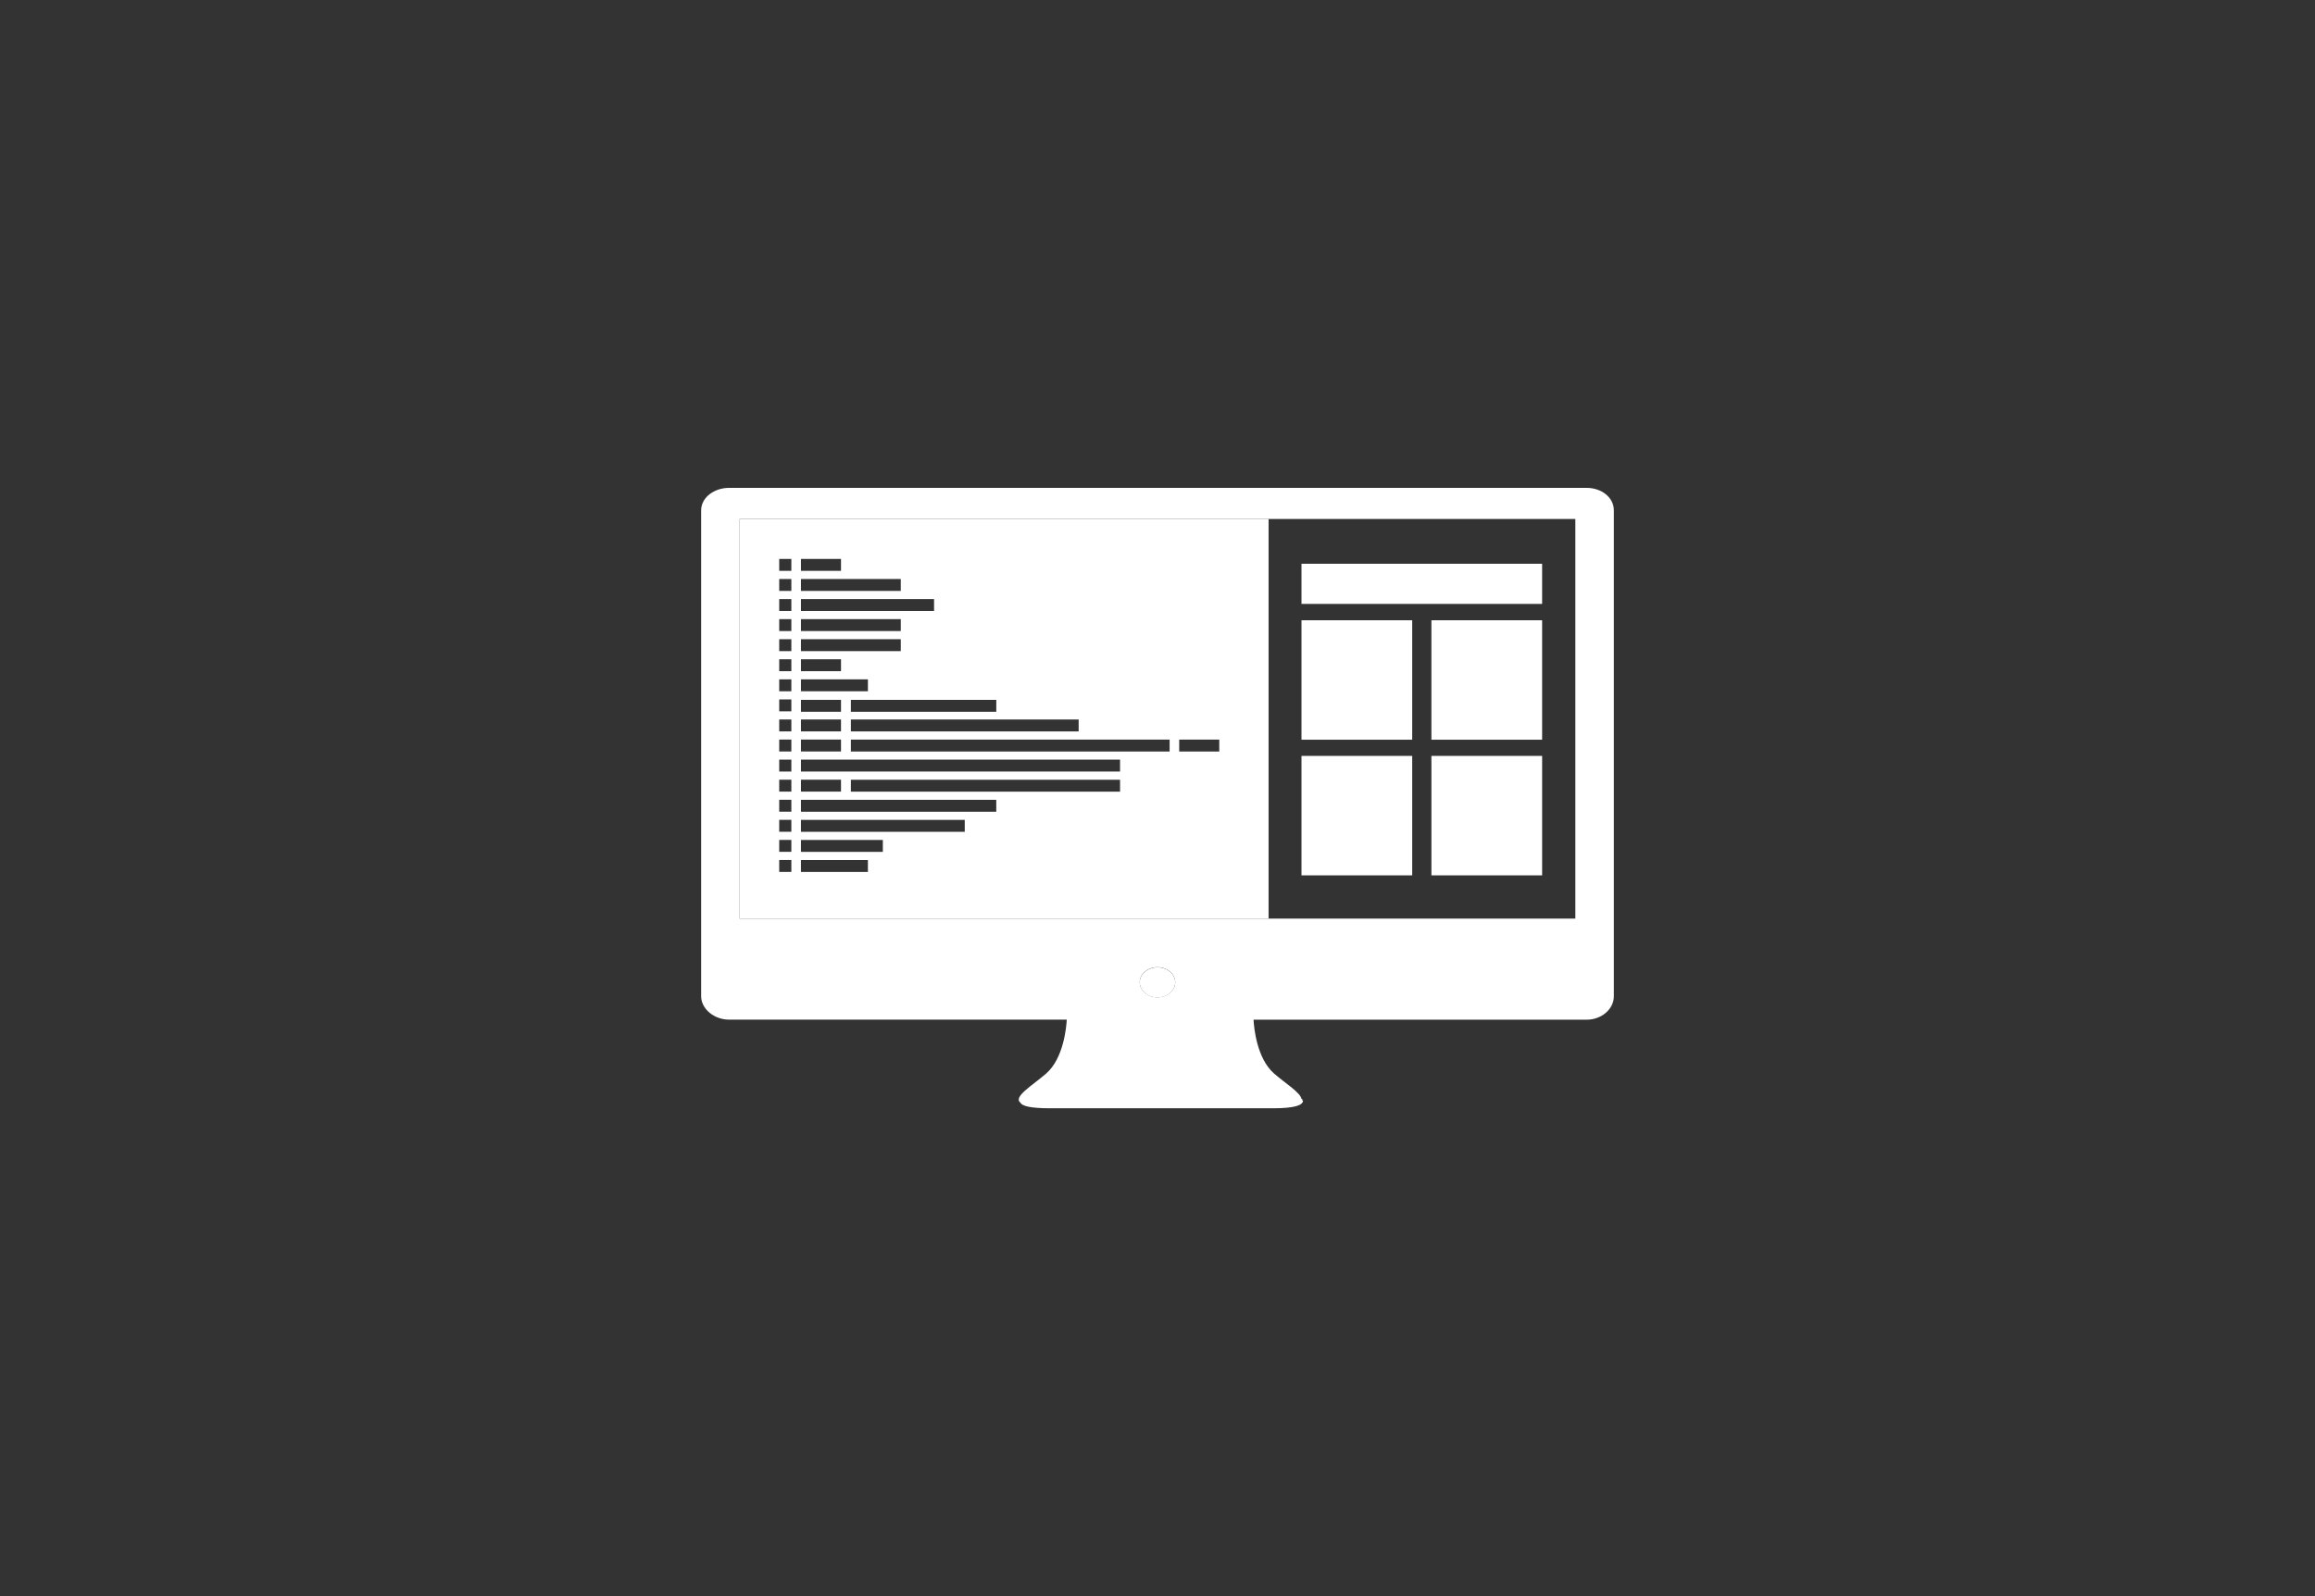 <svg width="580" height="400" xmlns="http://www.w3.org/2000/svg">
 <rect width="100%" height="100%" fill="#333333" stroke="none"/>
 <!-- Created with Method Draw - http://github.com/duopixel/Method-Draw/ -->

 <g>
  <title>background</title>
  <rect fill="none" id="canvas_background" height="402" width="582" y="-1" x="-1"/>
  <g display="none" overflow="visible" y="0" x="0" height="100%" width="100%" id="canvasGrid">
   <rect fill="url(#gridpattern)" stroke-width="0" y="0" x="0" height="100%" width="100%"/>
  </g>
 </g>
 <g>
  <title>Layer 1</title>
  <g id="svg_15">
   <circle transform="matrix(2.407, 0, 0, 2.043, -286.457, -121.469)" id="svg_4" r="1.846" cy="179.96" cx="239.49" fill="#ffffff"/>
   <path fill="#ffffff" id="svg_5" d="m185.309,130.056l0,100.15l132.522,0l0,-100.15l-132.522,0zm84.938,50.256l0,2.987l-57.07,0l0,-2.987l57.07,0zm-20.638,-1.935l-36.432,0l0,-2.987l36.432,0l0,2.987zm-48.939,-38.307l10.035,0l0,2.987l-10.035,0l0,-2.987zm0,5.031l25.011,0l0,2.987l-25.011,0l0,-2.987zm0,5.029l33.349,0l0,2.987l-33.349,0l0,-2.987zm0,5.029l25.011,0l0,2.987l-25.011,0l0,-2.987zm0,5.031l25.011,0l0,2.987l-25.011,0l0,-2.987zm0,5.029l10.035,0l0,2.987l-10.035,0l0,-2.987zm0,5.031l16.777,0l0,2.987l-16.777,0l0,-2.987zm0,5.138l10.035,0l0,2.987l-10.035,0l0,-2.987zm0,4.921l10.035,0l0,2.987l-10.035,0l0,-2.987zm0,5.031l10.035,0l0,2.987l-10.035,0l0,-2.987zm0,5.029l79.946,0l0,2.987l-79.946,0l0,-2.987zm0,5.031l10.035,0l0,2.987l-10.035,0l0,-2.987zm-2.405,23.108l-3.042,0l0,-2.989l3.042,0l0,2.989zm0,-5.031l-3.042,0l0,-2.987l3.042,0l0,2.987zm0,-5.029l-3.042,0l0,-2.987l3.042,0l0,2.987zm0,-5.029l-3.042,0l0,-2.989l3.042,0l0,2.989zm0,-5.031l-3.042,0l0,-2.987l3.042,0l0,2.987zm0,-5.031l-3.042,0l0,-2.987l3.042,0l0,2.987zm0,-5.029l-3.042,0l0,-2.987l3.042,0l0,2.987zm0,-5.032l-3.042,0l0,-2.987l3.042,0l0,2.987zm0,-5.029l-3.042,0l0,-2.987l3.042,0l0,2.987zm0,-5.029l-3.042,0l0,-2.987l3.042,0l0,2.987zm0,-5.031l-3.042,0l0,-2.987l3.042,0l0,2.987zm0,-5.029l-3.042,0l0,-2.987l3.042,0l0,2.987zm0,-5.031l-3.042,0l0,-2.987l3.042,0l0,2.987zm0,-5.029l-3.042,0l0,-2.987l3.042,0l0,2.987zm0,-5.029l-3.042,0l0,-2.987l3.042,0l0,2.987zm0,-5.031l-3.042,0l0,-2.987l3.042,0l0,2.987zm19.181,75.456l-16.777,0l0,-2.989l16.777,0l0,2.989zm3.743,-5.031l-20.52,0l0,-2.987l20.52,0l0,2.987zm20.522,-5.029l-41.042,0l0,-2.987l41.042,0l0,2.987zm7.895,-5.029l-48.937,0l0,-2.989l48.937,0l0,2.989zm31.012,-5.031l-67.442,0l0,-2.987l67.442,0l0,2.987zm12.418,-10.061l-79.86,0l0,-2.987l79.86,0l0,2.987zm12.439,0l-10.037,0l0,-2.987l10.037,0l0,2.987z"/>
   <polygon fill="#ffffff" id="svg_6" points="353.813,219.366 353.813,189.434 326.077,189.434 326.077,219.366 326.077,219.37 353.813,219.37 "/>
   <path fill="#ffffff" id="svg_7" d="m397.512,122.26l-105.622,0l-3.598,0l-105.622,0c-3.762,0 -7.004,2.429 -7.004,5.622l0,110.505l0,0.384l0,10.239l0,0.639c0,3.193 3.242,5.877 7.004,5.877l84.597,0c-0.099,1.83 -0.773,9.716 -5.187,13.53c-3.478,3.013 -8.311,5.83 -6.424,7.279c0.457,0.893 2.626,1.405 7.558,1.405c10.882,0 22.664,0 26.978,0c1.09,0 1.704,0 1.704,0c4.311,0 16.098,0 26.975,0c5.618,0 7.58,-0.782 7.599,-1.945l-0.193,0l0,-0.386l-0.197,0c-0.25,-1.573 -3.998,-3.894 -6.836,-6.343c-4.414,-3.814 -5.084,-11.695 -5.182,-13.526l83.46,0c3.762,0 6.812,-2.684 6.812,-5.881l0,-0.639l0,-10.239l0,-0.384l0,-110.513c-0.005,-3.197 -3.059,-5.624 -6.822,-5.624zm-107.516,127.669c-2.458,0 -4.446,-1.683 -4.446,-3.771c0,-2.084 1.988,-3.771 4.446,-3.771c2.455,0 4.446,1.687 4.446,3.771c0,2.086 -1.993,3.771 -4.446,3.771zm104.69,-19.724l-76.856,0l-132.522,0l0,-100.15l132.522,0l76.856,0l0,100.15z"/>
   <rect fill="#ffffff" transform="matrix(2.407, 0, 0, 2.043, -286.457, -121.469)" id="svg_8" height="4.925" width="25.047" y="128.61" x="254.48"/>
   <rect fill="#ffffff" transform="matrix(2.407, 0, 0, 2.043, -286.457, -121.469)" id="svg_9" height="14.652" width="11.523" y="135.541" x="254.48"/>
   <rect fill="#ffffff" transform="matrix(2.407, 0, 0, 2.043, -286.457, -121.469)" id="svg_10" height="14.652" width="11.523" y="135.541" x="268.003"/>
   <polygon fill="#ffffff" id="svg_11" points="358.627,219.366 358.627,219.37 386.366,219.37 386.366,219.366 386.366,189.434 358.627,189.434 "/>
  </g>
 </g>
</svg>